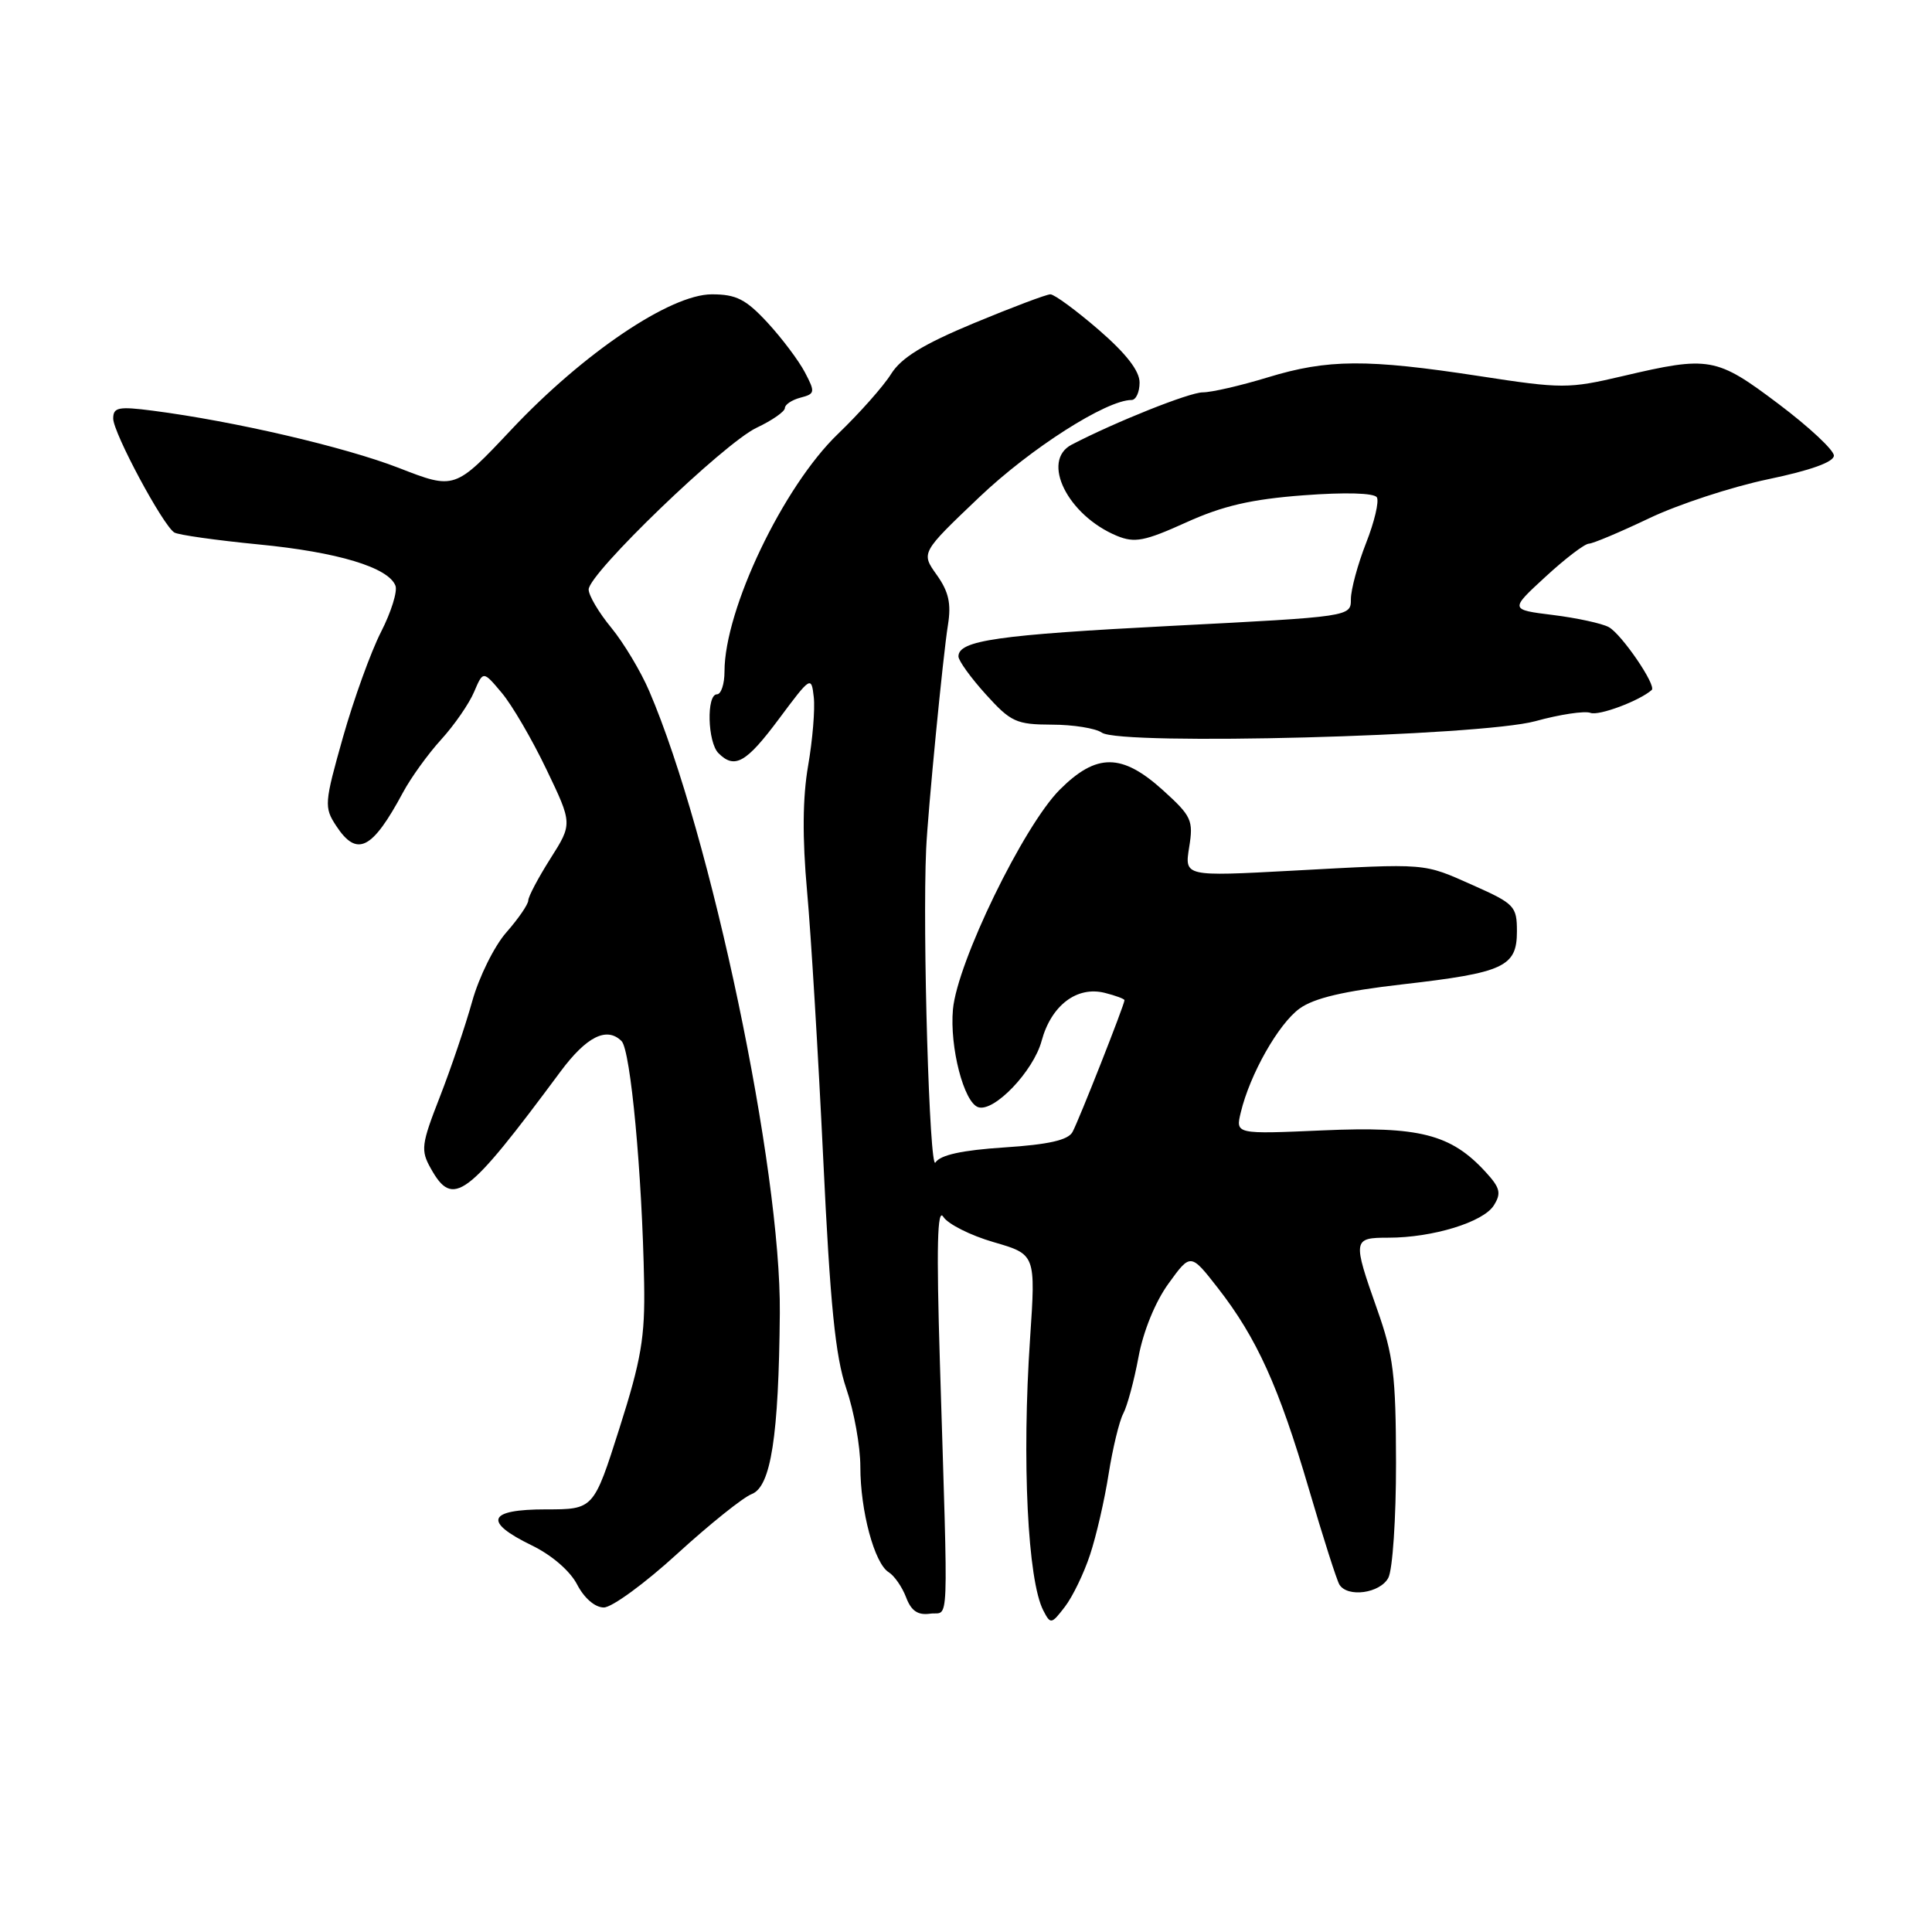 <?xml version="1.0" encoding="UTF-8" standalone="no"?>
<!DOCTYPE svg PUBLIC "-//W3C//DTD SVG 1.1//EN" "http://www.w3.org/Graphics/SVG/1.1/DTD/svg11.dtd" >
<svg xmlns="http://www.w3.org/2000/svg" xmlns:xlink="http://www.w3.org/1999/xlink" version="1.1" viewBox="0 0 256 256">
 <g >
 <path fill="currentColor"
d=" M 144.44 206.00 C 145.26 203.53 146.37 198.71 146.90 195.30 C 147.44 191.90 148.31 188.29 148.84 187.30 C 149.37 186.30 150.28 182.93 150.86 179.80 C 151.49 176.40 153.09 172.47 154.84 170.07 C 157.76 166.03 157.76 166.03 161.40 170.70 C 166.53 177.29 169.45 183.74 173.41 197.22 C 175.30 203.67 177.13 209.40 177.48 209.97 C 178.56 211.72 182.87 211.12 183.96 209.07 C 184.53 208.00 184.99 201.14 184.98 193.82 C 184.96 182.23 184.64 179.59 182.48 173.50 C 179.21 164.23 179.24 164.00 183.99 164.00 C 189.83 164.00 196.56 161.94 197.94 159.72 C 198.96 158.10 198.78 157.39 196.82 155.26 C 192.24 150.28 188.06 149.22 175.30 149.78 C 163.71 150.29 163.71 150.29 164.41 147.40 C 165.62 142.35 169.40 135.67 172.20 133.64 C 174.12 132.25 178.06 131.32 185.85 130.43 C 199.29 128.89 201.00 128.10 201.00 123.41 C 201.00 120.09 200.68 119.75 195.25 117.33 C 188.47 114.32 189.36 114.39 171.23 115.37 C 156.95 116.14 156.95 116.14 157.57 112.27 C 158.15 108.69 157.89 108.14 154.09 104.70 C 148.65 99.79 145.29 99.77 140.42 104.64 C 135.63 109.44 126.84 127.51 126.27 133.75 C 125.82 138.75 127.72 146.09 129.62 146.71 C 131.72 147.40 136.94 141.93 138.02 137.92 C 139.29 133.22 142.69 130.63 146.39 131.56 C 147.83 131.92 149.00 132.36 149.00 132.53 C 149.00 133.12 142.94 148.49 142.11 150.00 C 141.53 151.07 138.93 151.66 133.08 152.04 C 127.45 152.41 124.59 153.04 123.95 154.04 C 123.17 155.29 122.22 123.51 122.72 112.50 C 122.94 107.58 124.96 86.79 125.61 82.80 C 126.06 79.98 125.71 78.40 124.12 76.17 C 122.03 73.24 122.03 73.24 129.77 65.87 C 136.56 59.41 146.60 53.00 149.94 53.00 C 150.52 53.00 151.00 51.96 151.00 50.69 C 151.00 49.14 149.22 46.85 145.57 43.69 C 142.58 41.11 139.71 39.00 139.18 39.00 C 138.66 39.00 134.11 40.72 129.07 42.81 C 122.30 45.63 119.42 47.40 118.07 49.56 C 117.06 51.18 113.89 54.75 111.03 57.50 C 103.77 64.48 96.00 80.75 96.00 88.97 C 96.00 90.64 95.55 92.00 95.00 92.00 C 93.59 92.00 93.75 98.35 95.20 99.80 C 97.35 101.95 98.87 101.09 103.22 95.25 C 107.43 89.60 107.51 89.55 107.83 92.38 C 108.01 93.97 107.67 98.06 107.08 101.46 C 106.35 105.67 106.30 111.00 106.94 118.08 C 107.46 123.81 108.42 139.75 109.08 153.50 C 110.00 172.90 110.69 179.72 112.13 183.97 C 113.16 186.97 114.00 191.64 114.00 194.35 C 114.00 200.22 115.87 207.17 117.76 208.33 C 118.50 208.79 119.54 210.28 120.06 211.65 C 120.74 213.46 121.62 214.05 123.25 213.82 C 125.80 213.46 125.66 217.12 124.54 180.50 C 124.07 165.17 124.20 159.97 124.99 161.23 C 125.59 162.19 128.59 163.70 131.66 164.59 C 137.24 166.21 137.24 166.21 136.49 177.36 C 135.39 193.53 136.17 209.43 138.25 213.41 C 139.20 215.25 139.32 215.23 141.10 212.91 C 142.12 211.59 143.63 208.47 144.44 206.00 Z  M 89.73 205.89 C 94.00 201.99 98.45 198.42 99.61 197.97 C 102.15 196.99 103.19 190.33 103.33 174.00 C 103.51 154.94 94.22 110.67 86.03 91.58 C 84.91 88.96 82.64 85.18 81.00 83.18 C 79.35 81.18 78.00 78.90 78.00 78.11 C 78.00 75.99 95.91 58.74 100.25 56.68 C 102.31 55.71 104.00 54.53 104.00 54.07 C 104.00 53.61 104.93 52.99 106.07 52.69 C 108.00 52.19 108.04 51.97 106.65 49.33 C 105.83 47.77 103.60 44.81 101.70 42.75 C 98.83 39.65 97.56 39.00 94.32 39.00 C 88.83 39.00 77.30 46.78 67.76 56.92 C 60.26 64.89 60.26 64.89 52.84 62.00 C 45.66 59.22 31.06 55.82 20.25 54.42 C 15.69 53.83 15.00 53.97 15.00 55.46 C 15.00 57.34 21.59 69.63 23.10 70.56 C 23.62 70.88 28.65 71.59 34.27 72.14 C 44.72 73.15 51.47 75.18 52.40 77.61 C 52.69 78.35 51.83 81.11 50.49 83.73 C 49.15 86.35 46.88 92.63 45.45 97.67 C 42.98 106.41 42.93 106.97 44.54 109.42 C 47.30 113.63 49.31 112.62 53.40 105.00 C 54.43 103.08 56.70 99.92 58.45 98.00 C 60.20 96.08 62.17 93.23 62.82 91.68 C 64.02 88.87 64.02 88.87 66.48 91.80 C 67.84 93.41 70.50 97.97 72.40 101.94 C 75.86 109.15 75.86 109.15 72.93 113.77 C 71.32 116.31 70.00 118.81 70.00 119.31 C 70.00 119.82 68.69 121.73 67.09 123.55 C 65.49 125.37 63.46 129.48 62.57 132.68 C 61.68 135.88 59.75 141.58 58.28 145.35 C 55.82 151.65 55.72 152.41 57.09 154.84 C 60.03 160.10 61.83 158.76 74.26 142.00 C 77.72 137.34 80.40 136.00 82.36 137.95 C 83.56 139.15 85.09 155.55 85.35 170.00 C 85.48 177.18 84.97 180.17 82.08 189.25 C 78.66 200.00 78.66 200.00 72.33 200.00 C 64.62 200.00 63.98 201.62 70.46 204.77 C 73.10 206.05 75.55 208.16 76.48 209.97 C 77.42 211.77 78.84 213.00 80.01 213.00 C 81.08 213.00 85.46 209.80 89.73 205.89 Z  M 203.44 95.56 C 206.70 94.66 209.99 94.17 210.75 94.46 C 211.85 94.88 217.21 92.88 218.86 91.43 C 219.53 90.84 214.85 83.99 213.16 83.09 C 212.25 82.60 208.92 81.88 205.78 81.49 C 200.05 80.78 200.05 80.78 204.78 76.43 C 207.37 74.04 209.96 72.06 210.53 72.04 C 211.09 72.02 214.69 70.50 218.53 68.67 C 222.36 66.84 229.44 64.52 234.25 63.51 C 239.91 62.33 243.00 61.22 243.00 60.37 C 243.00 59.64 239.70 56.56 235.66 53.52 C 227.40 47.30 226.50 47.14 215.00 49.84 C 207.84 51.52 206.98 51.52 196.00 49.83 C 181.12 47.55 175.93 47.58 168.00 50.00 C 164.43 51.09 160.54 51.99 159.36 51.99 C 157.59 52.00 147.83 55.89 142.00 58.92 C 137.88 61.07 141.47 68.29 147.99 71.00 C 150.35 71.97 151.66 71.72 157.16 69.23 C 162.01 67.03 165.79 66.15 172.71 65.63 C 178.24 65.21 182.08 65.32 182.44 65.90 C 182.76 66.42 182.12 69.15 181.01 71.96 C 179.91 74.77 179.00 78.12 179.00 79.39 C 179.00 81.71 179.00 81.71 155.25 82.93 C 132.18 84.12 127.00 84.86 127.00 86.98 C 127.00 87.54 128.63 89.80 130.62 92.00 C 133.94 95.67 134.65 96.00 139.37 96.02 C 142.19 96.02 145.18 96.50 146.00 97.08 C 148.49 98.81 196.16 97.55 203.44 95.56 Z "/>
</g>
</svg>